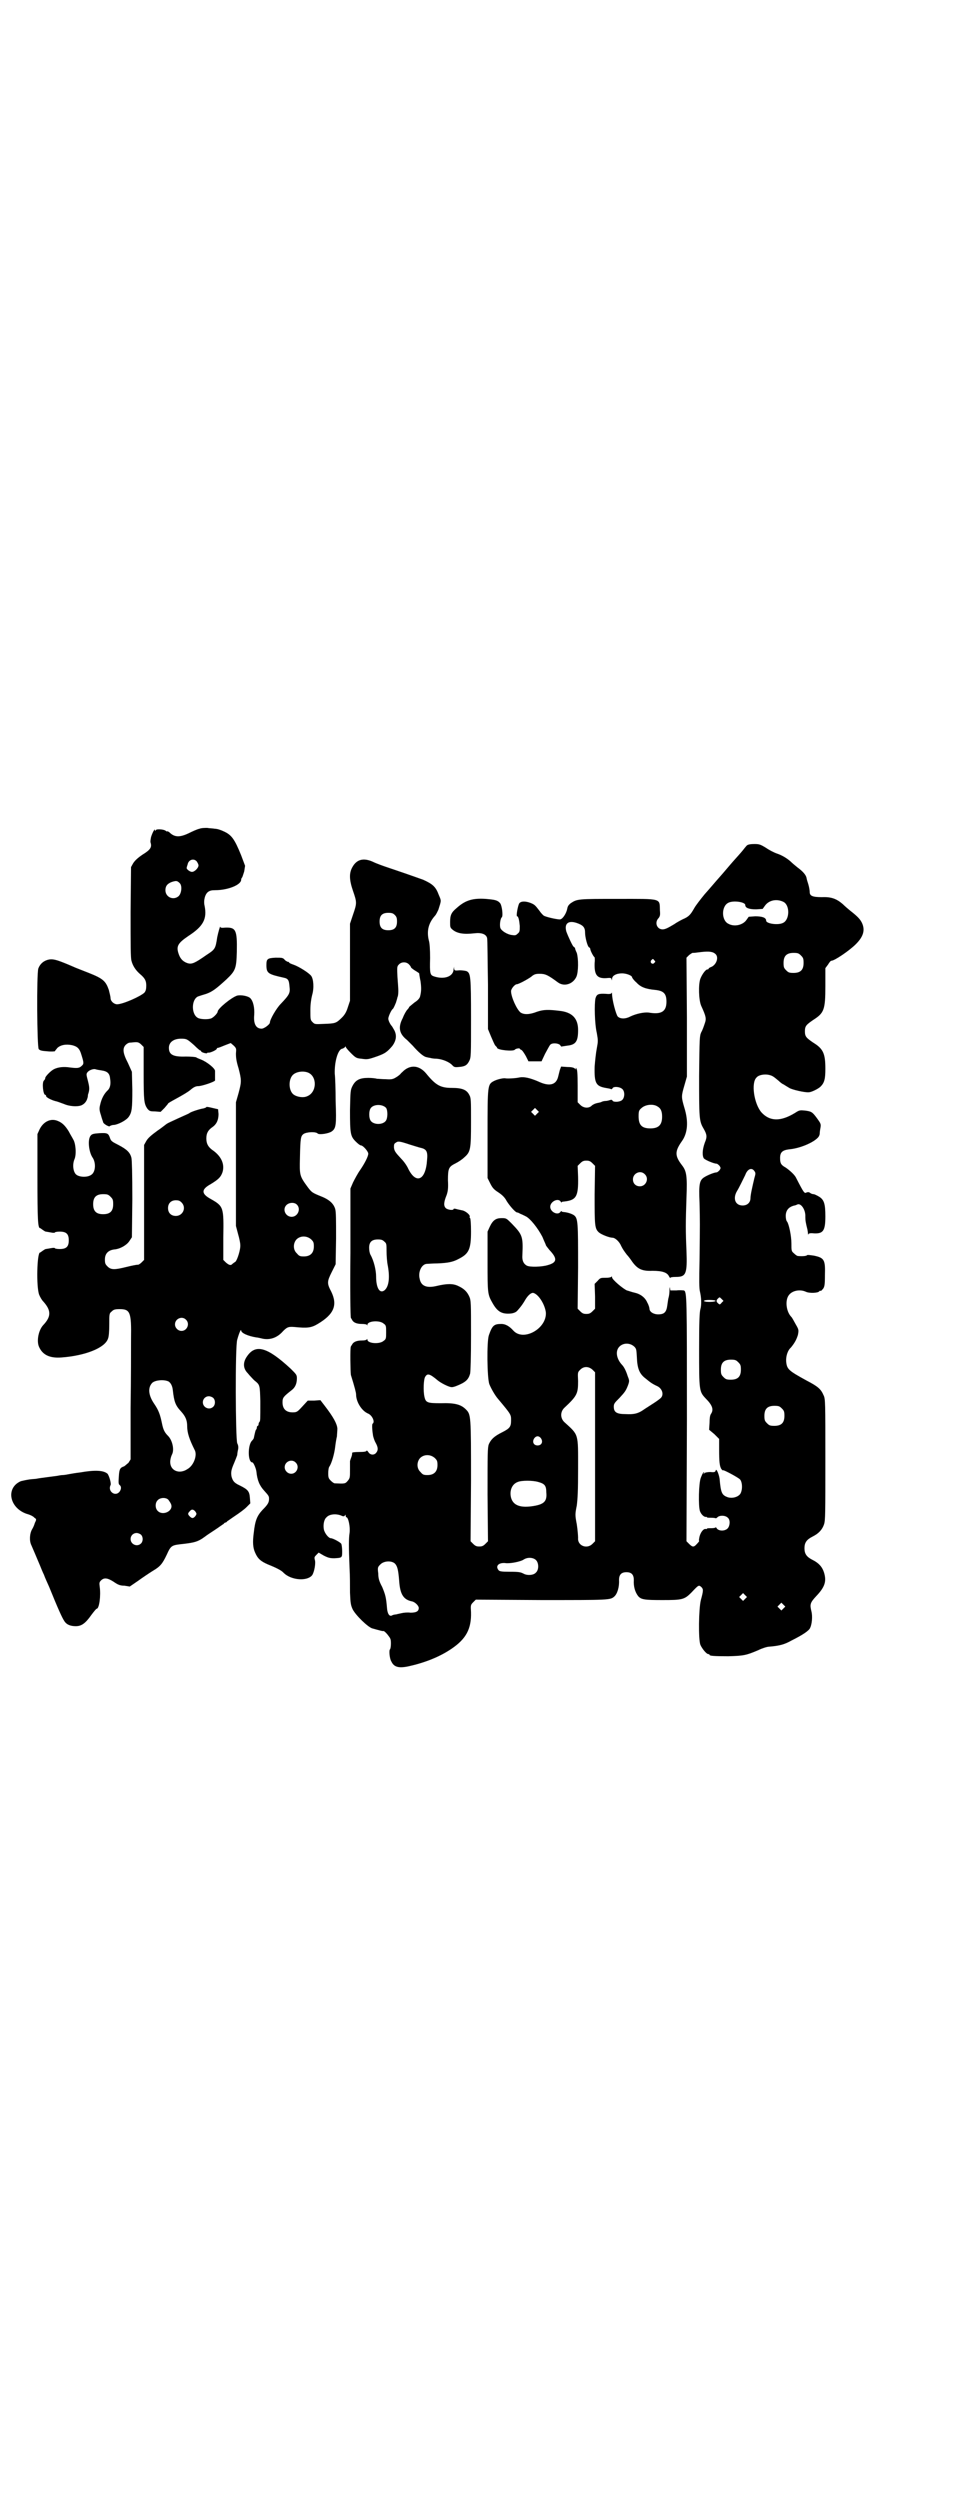 <?xml version="1.0" standalone="no"?>
<!DOCTYPE svg PUBLIC "-//W3C//DTD SVG 20010904//EN"
 "http://www.w3.org/TR/2001/REC-SVG-20010904/DTD/svg10.dtd">
<svg version="1.0" xmlns="http://www.w3.org/2000/svg"
 width="1113pt" height="2870pt" viewBox="0 0 1113 2870"
 preserveAspectRatio="xMidYMid meet">
<g transform="translate(0,2870) scale(0.5,-0.5)"
fill="#000000" stroke="none">
<path d="M458 3837 c-5 -1 -16 -6 -24 -10 -21 -10 -33 -10 -45 2 -3 2 -5 3 -5
2 0 -1 -1 0 -3 1 -4 4 -21 5 -23 2 -2 -3 -2 -3 -2 0 0 5 -6 -6 -9 -16 -1 -5
-2 -11 -1 -13 3 -10 0 -16 -18 -27 -12 -8 -18 -14 -22 -20 l-5 -9 -1 -103 c0
-77 0 -105 2 -112 3 -12 10 -22 19 -30 12 -10 15 -16 15 -27 0 -8 -1 -12 -4
-16 -9 -9 -50 -27 -63 -27 -7 0 -15 7 -15 14 0 3 -2 11 -4 19 -7 20 -13 26
-46 39 -15 6 -31 12 -35 14 -37 16 -45 18 -55 17 -13 -2 -22 -10 -26 -21 -4
-13 -3 -180 1 -185 3 -3 6 -4 20 -5 9 -1 17 0 17 0 0 1 3 4 6 8 8 7 20 9 34 6
12 -3 17 -8 21 -22 6 -19 6 -21 0 -26 -5 -5 -11 -5 -27 -3 -13 2 -26 1 -36 -4
-8 -4 -20 -17 -20 -20 0 -2 -1 -4 -3 -6 -5 -4 -2 -33 3 -33 1 0 2 -1 2 -3 0
-3 14 -10 24 -12 4 -1 11 -4 17 -6 11 -5 30 -7 40 -3 7 3 12 9 14 17 1 3 1 6
1 7 4 12 4 16 0 32 -4 15 -4 16 -1 20 4 5 13 8 18 7 2 -1 9 -2 15 -3 13 -2 18
-7 19 -19 2 -13 0 -22 -7 -28 -7 -7 -13 -18 -16 -32 -2 -8 -2 -12 2 -24 2 -8
5 -15 5 -16 1 -4 14 -11 15 -9 1 1 5 3 10 3 10 1 29 11 34 19 7 10 8 19 8 62
l-1 41 -9 20 c-12 23 -13 34 -5 42 3 3 7 5 10 5 3 0 9 1 13 1 5 0 8 -1 13 -6
l5 -5 0 -61 c0 -62 1 -69 8 -80 5 -6 6 -7 18 -7 l13 -1 9 9 c4 5 8 9 8 10 0 1
9 6 20 12 11 6 25 14 31 19 8 7 13 9 18 9 9 0 38 10 39 13 0 3 0 19 0 22 0 6
-19 21 -32 26 -5 2 -10 4 -11 5 -1 1 -12 2 -24 2 -29 -1 -39 4 -39 20 0 13 11
21 28 21 13 0 14 -1 30 -15 7 -7 13 -12 14 -12 1 0 2 -1 2 -2 1 -3 14 -6 14
-4 0 1 1 1 3 1 3 -1 19 6 19 9 0 1 1 2 3 2 1 0 9 3 16 6 l13 5 7 -6 c6 -6 6
-7 5 -18 0 -10 1 -18 6 -34 7 -27 7 -31 0 -57 l-6 -21 0 -142 0 -142 5 -19 c3
-10 5 -21 5 -24 1 -11 -7 -35 -11 -39 -3 -2 -6 -4 -8 -6 -3 -3 -7 -2 -14 4
l-6 6 0 52 c1 69 1 71 -29 88 -22 12 -22 22 0 34 18 11 23 16 27 27 6 19 -3
38 -24 52 -9 7 -13 14 -13 26 0 12 4 19 14 26 10 7 14 17 14 30 l-1 11 -13 3
c-8 2 -14 3 -14 2 0 -1 -3 -2 -6 -3 -8 -1 -30 -8 -33 -11 -1 -1 -13 -6 -26
-12 -13 -6 -24 -11 -25 -12 -1 0 -10 -8 -22 -16 -15 -11 -22 -17 -26 -24 l-5
-9 0 -132 0 -132 -6 -6 c-3 -3 -8 -6 -9 -5 -2 0 -13 -2 -25 -5 -28 -7 -36 -7
-44 1 -5 5 -6 7 -6 16 0 13 7 21 21 23 14 1 29 10 35 19 l6 9 1 87 c0 61 -1
89 -2 95 -3 13 -11 20 -30 30 -14 7 -17 9 -19 15 -4 12 -6 13 -25 12 -14 -1
-17 -2 -20 -6 -7 -9 -4 -36 4 -49 9 -12 8 -35 -3 -41 -9 -6 -27 -5 -34 1 -7 6
-9 23 -4 35 5 11 3 37 -3 46 -2 4 -7 12 -10 18 -8 13 -15 20 -25 24 -16 7 -33
-1 -42 -19 l-5 -11 0 -100 c0 -96 1 -116 6 -116 1 0 3 -2 6 -4 3 -2 6 -4 7 -4
1 0 6 -1 12 -2 5 -1 9 -1 9 0 0 1 5 2 11 2 15 0 21 -5 21 -20 0 -15 -6 -20
-21 -20 -6 0 -11 1 -11 2 0 1 -4 1 -9 0 -6 -1 -11 -2 -12 -2 -1 0 -4 -2 -7 -4
-3 -2 -5 -4 -6 -4 -7 0 -9 -79 -2 -97 2 -5 6 -12 9 -15 19 -21 19 -35 0 -55
-10 -11 -15 -34 -10 -48 8 -20 25 -28 52 -26 55 4 100 22 107 43 2 4 3 17 3
33 0 25 0 25 6 30 4 4 7 5 18 5 24 0 27 -7 26 -68 0 -23 0 -94 -1 -159 l0
-118 -5 -8 c-4 -3 -8 -7 -10 -8 -9 -3 -11 -6 -12 -23 -1 -14 -1 -18 2 -20 4
-3 4 -10 -1 -16 -10 -11 -27 2 -20 16 2 3 -3 21 -7 26 -9 8 -29 9 -63 3 -9 -1
-21 -3 -26 -4 -5 -1 -11 -2 -14 -2 -3 0 -9 -1 -14 -2 -15 -2 -39 -5 -44 -6 -3
-1 -11 -1 -18 -2 -7 -1 -16 -3 -20 -4 -35 -15 -27 -61 13 -75 8 -2 16 -6 18
-9 5 -3 5 -4 1 -12 -1 -4 -4 -11 -6 -14 -6 -10 -7 -27 -2 -37 13 -30 16 -38
20 -47 2 -5 6 -15 9 -21 2 -6 8 -19 12 -28 21 -52 30 -71 34 -77 5 -9 14 -13
27 -13 13 0 22 6 36 26 6 8 11 14 12 14 6 0 10 30 7 51 -1 8 -1 10 3 14 7 7
15 6 29 -3 10 -7 15 -9 25 -9 l12 -2 19 13 c11 8 26 18 34 23 17 10 22 16 32
37 10 22 11 22 39 25 25 3 33 5 48 16 5 4 16 11 25 17 9 6 17 12 19 13 1 2 3
3 4 3 1 0 3 1 4 3 2 1 10 7 19 13 9 6 20 14 25 19 l9 9 -1 13 c-1 15 -5 19
-23 28 -13 6 -16 10 -19 20 -2 10 -1 16 6 32 3 7 6 15 7 18 0 3 1 9 2 13 1 6
0 10 -2 14 -4 9 -5 224 0 238 5 18 9 25 9 21 0 -6 16 -13 35 -16 3 0 10 -2 15
-3 16 -3 31 2 43 14 12 13 15 14 29 13 30 -3 39 -2 54 7 37 22 46 43 31 74
-10 19 -10 23 1 45 l9 18 1 59 c0 43 0 61 -2 68 -4 13 -14 22 -35 30 -17 7
-19 8 -28 20 -19 26 -19 27 -18 68 1 46 2 49 8 54 7 5 29 6 33 1 4 -3 25 0 32
5 10 7 11 15 9 70 0 27 -1 55 -2 62 -1 27 7 56 17 58 2 0 4 2 6 3 1 2 2 3 2 2
0 -2 5 -8 12 -15 11 -11 13 -12 24 -13 14 -2 15 -2 38 6 16 6 21 9 33 23 9 12
11 24 5 36 -3 5 -5 9 -6 10 -3 3 -8 12 -8 17 0 5 7 20 10 22 2 1 6 11 8 16 0
1 2 6 3 11 2 4 2 12 2 16 0 4 -1 18 -2 31 -1 22 -1 24 3 28 6 7 18 7 24 0 2
-2 4 -5 4 -6 0 -1 5 -5 10 -8 5 -3 10 -6 9 -7 0 0 1 -8 3 -17 2 -15 2 -23 -1
-35 -1 -4 -5 -9 -13 -14 -6 -5 -11 -9 -12 -10 0 -1 -2 -4 -4 -6 -3 -3 -8 -12
-11 -20 -11 -21 -8 -36 10 -50 4 -4 10 -10 13 -13 14 -16 24 -24 30 -26 4 -1
8 -2 10 -2 2 -1 9 -2 15 -2 14 -1 30 -8 36 -15 4 -4 5 -5 15 -4 14 1 19 4 24
14 4 8 4 12 4 98 0 97 -1 103 -10 108 -3 1 -10 2 -16 2 -12 -1 -12 -1 -13 5 0
5 0 4 -1 -2 0 -17 -21 -25 -45 -17 -9 3 -10 6 -9 42 0 20 -1 35 -3 41 -5 21
-1 39 14 56 3 3 6 10 8 14 7 22 7 20 1 34 -7 19 -14 25 -36 35 -8 3 -54 19
-78 27 -12 4 -29 10 -37 14 -22 10 -38 6 -48 -13 -7 -13 -7 -28 2 -54 9 -26 9
-28 0 -54 l-7 -21 0 -89 0 -88 -5 -15 c-3 -10 -7 -17 -13 -23 -14 -14 -16 -14
-41 -15 -22 -1 -22 -1 -27 4 -5 5 -5 6 -5 28 0 14 2 26 4 34 5 17 3 37 -2 44
-5 7 -29 22 -41 26 -6 2 -10 4 -10 5 0 2 -1 2 -1 1 -1 0 -4 1 -8 4 -5 6 -6 6
-22 6 -19 -1 -21 -3 -21 -17 0 -19 4 -21 40 -29 10 -2 12 -6 13 -20 2 -15 0
-19 -20 -40 -10 -10 -25 -36 -25 -43 0 -4 -13 -14 -19 -14 -13 0 -19 11 -17
32 1 15 -2 31 -9 38 -5 5 -21 8 -30 6 -13 -4 -45 -30 -45 -37 0 -3 -8 -12 -14
-15 -6 -3 -22 -3 -30 0 -17 7 -17 43 -1 50 3 1 12 4 19 6 14 5 23 12 46 33 21
20 23 25 24 63 1 51 -2 57 -27 56 -9 -1 -11 0 -11 2 0 4 -5 -14 -7 -24 -4 -27
-5 -28 -25 -41 -27 -19 -33 -21 -42 -19 -10 3 -17 9 -21 20 -7 19 -3 26 22 43
34 22 43 39 37 69 -3 12 1 27 8 32 4 3 8 4 17 4 28 0 59 12 59 24 0 2 1 4 2 5
1 1 3 8 5 14 l2 13 -9 24 c-15 37 -22 47 -40 55 -6 3 -15 6 -20 6 -5 1 -13 1
-18 2 -5 0 -13 0 -18 -2z m-6 -75 c2 -3 4 -7 4 -9 0 -6 -9 -15 -15 -15 -5 0
-14 7 -12 10 0 1 1 4 2 7 2 11 14 15 21 7z m-39 -50 c6 -6 4 -24 -3 -30 -12
-10 -30 -2 -30 14 0 9 4 15 15 19 10 3 12 3 18 -3z m494 -73 c4 -4 5 -7 5 -15
0 -14 -6 -20 -20 -20 -14 0 -20 6 -20 20 0 14 6 20 20 20 8 0 11 -1 15 -5z
m-199 -362 c21 -9 20 -45 -2 -54 -10 -5 -28 -1 -34 6 -9 10 -9 32 0 42 7 8 24
11 36 6z m-454 -285 c5 -5 6 -7 6 -17 0 -16 -7 -23 -23 -23 -16 0 -23 7 -23
23 0 16 7 23 23 23 10 0 12 -1 17 -6z m163 -13 c12 -12 3 -31 -13 -31 -11 0
-18 7 -18 18 0 11 7 18 18 18 6 0 9 -1 13 -5z m265 -5 c10 -10 2 -28 -12 -28
-14 0 -22 17 -12 27 6 6 18 7 24 1z m33 -80 c5 -5 6 -7 6 -16 0 -15 -8 -23
-23 -23 -9 0 -11 1 -16 7 -9 8 -9 23 -1 32 9 9 24 9 34 0z m-288 -184 c10 -9
3 -26 -10 -26 -8 0 -15 7 -15 15 0 13 16 20 25 11z m-40 -142 c5 -3 9 -10 10
-20 3 -27 6 -35 19 -49 10 -11 14 -20 14 -34 0 -15 5 -30 17 -54 7 -12 -2 -36
-16 -44 -19 -13 -40 -4 -40 16 0 6 2 13 4 17 6 11 1 33 -9 43 -8 8 -11 14 -14
29 -4 19 -7 29 -18 45 -13 19 -15 37 -4 48 7 6 26 8 37 3z m103 -38 c5 -5 5
-15 0 -20 -9 -9 -24 -2 -24 10 0 8 6 14 14 14 3 0 8 -2 10 -4z m-103 -234 c2
-3 5 -7 6 -10 6 -15 -18 -27 -30 -16 -7 6 -7 19 -1 25 6 7 20 7 25 1z m62 -27
c3 -5 3 -5 0 -10 -5 -6 -8 -6 -13 -1 -5 5 -5 7 0 12 4 5 8 5 13 -1z m-125 -53
c5 -5 5 -15 0 -20 -9 -9 -24 -2 -24 10 0 8 6 14 14 14 3 0 8 -2 10 -4z"/>
<path d="M1716 3799 c-2 -2 -7 -8 -10 -12 -4 -5 -14 -16 -22 -25 -8 -9 -22
-26 -31 -36 -9 -10 -24 -28 -34 -39 -9 -11 -20 -25 -24 -32 -9 -16 -13 -20
-27 -26 -6 -3 -15 -8 -19 -11 -15 -9 -21 -12 -27 -12 -13 0 -19 16 -9 26 3 4
4 7 3 17 -1 29 6 27 -97 27 -91 0 -93 0 -108 -10 -5 -4 -7 -7 -8 -13 -2 -10
-10 -23 -16 -24 -3 -1 -28 4 -37 8 -2 1 -7 6 -11 12 -10 13 -11 14 -21 18 -11
4 -21 4 -25 -1 -3 -4 -8 -30 -5 -30 3 0 5 -10 6 -22 0 -12 0 -14 -5 -18 -4 -4
-6 -4 -13 -3 -10 1 -23 9 -26 15 -3 5 -1 23 3 26 3 4 0 27 -4 32 -6 7 -11 8
-33 10 -30 2 -47 -3 -67 -21 -12 -10 -15 -16 -15 -32 0 -12 0 -13 6 -18 10 -8
24 -11 50 -8 16 2 27 -2 29 -11 1 -3 1 -51 2 -107 l0 -102 7 -17 c4 -9 8 -19
10 -21 2 -2 4 -4 4 -5 0 -5 38 -9 41 -4 1 2 11 4 11 2 0 -1 2 -2 4 -3 2 -1 6
-7 10 -14 l6 -12 15 0 15 0 8 17 c5 9 10 19 12 21 4 5 19 4 23 -1 1 -2 3 -4 3
-3 1 0 6 1 13 2 20 2 25 10 25 36 0 27 -14 41 -43 44 -25 3 -36 3 -51 -2 -18
-7 -30 -7 -38 -2 -9 7 -22 36 -22 49 0 6 9 16 13 16 4 0 23 10 33 17 7 6 10 7
20 7 13 0 19 -3 42 -20 14 -10 34 -4 42 13 5 11 5 42 1 55 -2 4 -4 9 -4 11 -1
1 -2 3 -3 3 -2 0 -13 24 -17 35 -5 18 4 26 23 20 15 -5 20 -10 20 -22 0 -12 6
-33 9 -34 2 -1 3 -3 3 -4 0 -4 8 -19 10 -19 0 0 1 -6 0 -13 -1 -27 5 -36 26
-35 11 1 12 1 13 -3 0 -3 1 -2 1 1 0 8 10 13 23 13 10 0 23 -5 23 -9 0 -1 4
-7 10 -12 10 -11 22 -15 43 -17 19 -2 26 -8 26 -27 0 -23 -12 -30 -41 -25 -10
1 -27 -2 -42 -9 -11 -6 -23 -6 -29 0 -4 5 -13 38 -13 52 0 3 -1 4 -1 2 -1 -2
-4 -3 -13 -2 -18 1 -21 -1 -24 -10 -3 -13 -2 -59 3 -80 3 -17 3 -19 0 -35 -2
-10 -4 -29 -5 -42 -1 -38 3 -45 25 -49 6 -1 12 -2 13 -3 1 0 2 0 3 2 2 5 17 4
23 -2 6 -6 5 -20 -1 -25 -6 -5 -21 -5 -22 -1 -1 2 -3 2 -6 1 -3 -1 -7 -2 -10
-2 -3 0 -7 -1 -9 -2 -1 -1 -6 -2 -11 -3 -4 -1 -9 -3 -12 -6 -6 -6 -18 -6 -26
2 l-6 6 0 38 c0 28 -1 38 -3 40 -2 2 -2 1 -1 -1 1 -2 1 -2 -2 0 -3 3 -9 4 -18
4 l-14 1 -3 -8 c-1 -4 -3 -12 -4 -16 -5 -19 -21 -22 -46 -10 -19 8 -32 11 -43
9 -8 -2 -28 -3 -32 -2 -4 1 -18 -2 -26 -6 -15 -8 -15 -8 -15 -123 l0 -100 6
-12 c5 -10 8 -14 19 -21 9 -6 15 -12 19 -20 7 -11 20 -26 24 -26 1 0 4 -1 7
-3 3 -1 9 -4 13 -6 10 -5 27 -26 38 -47 4 -10 8 -18 8 -19 0 -1 4 -6 8 -11 19
-20 18 -29 -4 -35 -13 -4 -41 -5 -48 -1 -7 4 -11 11 -10 24 2 43 0 47 -24 72
-13 13 -13 13 -24 13 -13 0 -20 -5 -27 -20 l-5 -11 0 -68 c0 -75 0 -76 12 -97
11 -19 21 -25 42 -23 7 1 11 3 14 6 10 11 15 19 19 26 6 10 14 17 19 15 12 -4
26 -27 28 -45 2 -37 -52 -67 -75 -41 -9 10 -18 15 -27 15 -17 0 -21 -3 -29
-26 -5 -15 -4 -97 1 -112 4 -10 13 -26 20 -34 31 -37 30 -36 30 -50 0 -14 -3
-18 -21 -27 -18 -9 -25 -16 -30 -27 -3 -8 -3 -21 -3 -116 l1 -107 -6 -6 c-5
-5 -8 -6 -14 -6 -6 0 -9 1 -14 6 l-6 6 1 138 c0 152 0 153 -12 165 -11 11 -25
15 -57 14 -31 0 -35 1 -38 15 -3 13 -2 41 2 46 5 8 10 7 29 -9 5 -4 14 -9 21
-12 10 -4 11 -4 20 -1 23 9 29 15 33 29 1 7 2 35 2 89 0 74 0 79 -4 88 -5 11
-12 18 -25 24 -12 6 -26 6 -51 0 -22 -5 -35 0 -38 17 -4 16 5 34 17 34 2 0 13
1 24 1 23 1 35 3 48 10 24 12 29 22 29 63 0 18 -1 30 -2 31 -1 1 -2 2 -1 3 2
4 -10 14 -18 15 -4 1 -10 2 -13 3 -4 1 -6 1 -6 0 0 -4 -14 -2 -18 2 -5 5 -5
13 2 30 3 9 4 16 3 34 0 28 2 31 18 39 6 3 15 9 19 13 15 13 16 18 16 82 0 51
0 55 -4 62 -6 12 -17 16 -40 16 -26 0 -37 6 -59 33 -15 18 -34 21 -51 7 -4 -4
-8 -7 -8 -8 0 0 -4 -4 -9 -7 -8 -5 -11 -6 -25 -5 -8 0 -17 1 -20 1 -3 1 -12 2
-20 2 -20 0 -29 -5 -36 -18 -5 -10 -5 -11 -6 -56 0 -54 1 -60 13 -72 5 -5 10
-9 12 -9 5 0 17 -14 17 -19 0 -6 -8 -22 -19 -38 -5 -7 -12 -20 -16 -28 l-6
-14 0 -148 c-1 -81 0 -148 1 -149 0 0 2 -3 3 -5 3 -6 11 -9 22 -9 7 0 11 -1
12 -2 0 -2 1 -2 1 0 0 9 28 11 37 3 6 -4 6 -6 6 -20 0 -14 0 -16 -6 -20 -9 -8
-37 -6 -37 3 0 2 -1 2 -1 1 -1 -2 -5 -3 -12 -3 -11 0 -19 -3 -22 -9 -1 -2 -3
-4 -3 -5 -2 -1 -1 -59 0 -65 9 -29 12 -41 12 -45 0 -17 13 -38 28 -44 9 -4 16
-19 10 -23 -2 -1 -1 -16 1 -28 1 -4 3 -11 6 -16 6 -11 6 -17 1 -23 -5 -6 -14
-5 -18 2 -2 3 -4 4 -4 3 0 -2 -5 -3 -17 -3 -10 0 -17 -1 -16 -2 0 -1 0 -5 -2
-10 -2 -5 -3 -9 -3 -9 0 -1 0 -9 0 -20 0 -17 0 -19 -5 -25 -6 -7 -6 -7 -30 -6
-2 0 -6 3 -9 6 -5 5 -6 7 -6 17 0 7 1 14 3 16 5 8 11 28 13 45 1 9 3 20 4 24
0 4 1 12 1 18 -1 11 -9 26 -29 52 l-10 13 -14 -1 -15 0 -12 -13 c-12 -13 -13
-14 -23 -14 -15 0 -23 8 -23 23 0 11 2 13 21 28 8 6 12 15 12 27 0 8 -1 9 -14
22 -54 50 -81 58 -101 28 -9 -13 -9 -27 2 -38 1 -1 4 -5 7 -8 3 -3 7 -8 10
-10 11 -9 11 -10 12 -46 0 -46 0 -45 -2 -48 -1 -1 -2 -3 -2 -5 0 -2 -1 -4 -2
-4 -1 0 -2 -2 -2 -4 0 -2 -1 -4 -2 -5 -1 -1 -2 -5 -5 -19 0 -1 -2 -4 -5 -7 -9
-11 -9 -49 2 -49 2 0 8 -13 9 -21 2 -20 7 -32 18 -44 11 -12 11 -13 11 -19 0
-8 -3 -13 -15 -25 -13 -14 -17 -25 -20 -52 -3 -22 -2 -35 3 -46 6 -14 13 -20
29 -27 20 -8 32 -14 37 -20 18 -17 54 -19 65 -5 5 7 9 29 6 36 -1 5 -1 6 4 11
l5 5 12 -7 c10 -5 14 -6 24 -6 18 1 18 1 18 16 0 7 -1 15 -2 17 -1 3 -19 13
-24 13 -5 0 -14 11 -16 20 -2 10 0 23 6 28 7 8 24 9 36 3 3 -1 5 -1 6 1 2 3 2
2 2 0 0 -2 1 -4 2 -4 4 0 9 -22 7 -36 -2 -13 -2 -31 0 -81 1 -15 1 -41 1 -56
1 -25 2 -29 6 -38 7 -14 35 -41 45 -44 18 -5 25 -7 26 -6 1 0 5 -3 9 -8 7 -9
8 -10 8 -21 0 -6 -1 -12 -2 -13 -3 -2 -1 -22 3 -28 6 -13 17 -16 40 -11 36 8
70 21 98 40 34 23 46 46 45 84 -1 16 -1 17 5 23 l6 6 151 -1 c155 0 158 0 167
8 7 6 12 22 11 38 0 12 5 18 17 18 12 0 17 -6 17 -18 -1 -15 3 -28 10 -37 7
-8 15 -9 56 -9 45 0 50 1 66 17 17 18 17 18 23 13 5 -5 5 -8 -1 -30 -5 -20 -6
-91 -1 -103 4 -9 14 -21 18 -21 2 0 3 -1 3 -2 0 -2 10 -3 43 -3 35 1 41 2 69
14 8 4 20 8 25 8 24 2 35 5 51 14 24 12 40 22 43 29 4 8 6 26 3 38 -4 16 -3
20 11 35 20 21 24 34 18 54 -4 13 -12 22 -26 29 -14 7 -19 14 -19 27 0 13 5
20 19 27 14 7 22 16 26 28 3 9 3 25 3 149 0 131 0 139 -4 147 -6 14 -12 20
-39 34 -42 23 -45 26 -47 43 -1 12 3 26 11 33 9 11 13 19 16 29 2 11 2 12 -5
24 -4 7 -8 15 -10 17 -12 12 -15 38 -6 50 8 11 26 14 39 8 8 -4 29 -3 31 1 1
1 2 2 3 1 1 -1 3 2 6 5 3 5 4 8 4 31 1 35 -1 40 -26 45 -8 1 -13 2 -15 1 -1
-2 -10 -3 -21 -2 -2 0 -6 3 -9 6 -6 5 -6 6 -6 23 0 18 -6 45 -10 50 -2 2 -3 8
-3 13 0 13 7 21 20 24 1 0 4 1 6 2 8 5 20 -11 19 -28 0 -9 1 -14 5 -30 0 -2 1
-5 1 -8 0 -3 1 -4 1 -2 1 2 4 3 13 2 21 -1 26 6 26 39 0 29 -3 38 -14 45 -5 3
-11 6 -13 6 -2 0 -6 1 -8 3 -3 2 -5 2 -8 1 -5 -3 -6 -2 -24 33 -3 7 -14 17
-24 24 -11 6 -13 10 -13 22 0 13 5 18 21 20 24 2 55 15 66 27 2 2 4 6 4 9 0 3
1 10 2 15 1 7 0 9 -8 20 -11 15 -13 16 -28 18 -11 1 -13 1 -22 -5 -34 -21 -59
-20 -78 1 -17 20 -24 68 -11 80 5 6 18 8 28 6 8 -2 10 -3 23 -14 3 -3 8 -7 11
-8 3 -2 8 -5 13 -8 6 -4 36 -11 45 -10 6 0 22 8 27 13 9 9 11 18 11 41 0 35
-5 46 -28 60 -16 11 -19 14 -19 26 0 12 3 15 19 26 25 16 28 23 28 78 l0 41 6
8 c3 5 6 9 8 9 7 0 41 23 56 38 17 17 22 32 14 49 -4 8 -9 14 -27 28 -5 4 -13
11 -17 15 -14 12 -26 17 -48 16 -22 0 -28 3 -28 12 0 3 -1 10 -3 17 -2 6 -4
13 -4 14 -1 7 -7 15 -22 26 -5 4 -12 10 -15 13 -8 7 -19 14 -31 18 -6 2 -18 8
-25 13 -13 8 -16 9 -27 9 -9 0 -14 -1 -17 -3z m84 -130 c15 -8 14 -41 -1 -48
-11 -6 -39 -2 -39 5 0 7 -9 10 -25 10 l-15 -1 -5 -7 c-8 -12 -28 -17 -42 -9
-16 8 -16 40 0 48 11 6 39 2 39 -5 0 -7 9 -10 25 -10 l15 1 5 7 c9 13 27 17
43 9z m-156 -120 c8 -8 1 -26 -12 -30 -2 -1 -4 -2 -4 -3 0 -1 -1 -2 -3 -2 -4
0 -12 -11 -16 -21 -5 -13 -4 -50 2 -63 11 -24 12 -29 8 -40 -2 -6 -5 -15 -8
-20 -4 -9 -4 -12 -5 -100 0 -97 0 -104 10 -121 8 -14 9 -19 3 -33 -6 -17 -6
-30 -2 -36 4 -4 23 -12 29 -12 2 0 5 -3 7 -5 3 -5 3 -5 0 -10 -2 -2 -5 -5 -7
-5 -5 0 -20 -6 -28 -11 -11 -7 -13 -15 -11 -59 1 -44 1 -44 0 -131 -1 -47 -1
-66 1 -73 3 -13 4 -29 1 -40 -2 -6 -3 -29 -3 -92 0 -95 0 -97 15 -113 16 -16
19 -26 12 -36 -2 -3 -3 -10 -3 -20 l-1 -16 12 -10 11 -11 0 -24 c0 -29 1 -38
5 -45 2 -2 3 -4 4 -3 0 2 34 -16 39 -21 6 -7 6 -26 0 -34 -6 -7 -18 -10 -28
-7 -14 5 -16 10 -19 43 -2 12 -8 25 -9 18 -1 -3 -3 -4 -12 -3 -6 0 -11 -1 -13
-2 -3 -3 -4 -3 -2 0 1 2 1 3 -1 1 -2 -2 -4 -7 -6 -12 -5 -12 -6 -66 -2 -77 3
-8 10 -14 14 -13 1 0 2 0 2 -1 0 -1 5 -1 10 -1 6 0 10 -1 10 -1 0 -1 2 0 4 2
5 5 18 5 24 -1 6 -5 5 -18 0 -24 -6 -7 -20 -7 -25 -1 -2 3 -3 4 -3 3 0 -1 -4
-2 -10 -2 -5 0 -10 0 -10 -1 0 -1 -1 -1 -2 -1 -5 2 -12 -6 -15 -17 -1 -5 -2
-10 -1 -10 1 0 -1 -3 -5 -7 -7 -8 -10 -8 -18 0 l-6 6 1 279 c0 283 0 294 -7
297 -1 0 -9 1 -17 0 l-14 0 -1 6 c0 3 -1 1 -1 -5 0 -6 -1 -14 -2 -17 -1 -3 -2
-11 -3 -18 -2 -16 -7 -21 -21 -21 -11 0 -20 6 -20 13 0 2 -2 9 -5 14 -5 12
-16 20 -30 23 -5 1 -13 4 -17 5 -9 4 -34 25 -34 30 0 2 -1 3 -1 2 -1 -2 -6 -3
-13 -3 -12 0 -13 0 -19 -7 l-7 -7 1 -29 0 -28 -6 -6 c-5 -5 -8 -6 -14 -6 -6 0
-9 1 -14 6 l-6 6 1 95 c0 104 0 113 -10 120 -5 3 -13 6 -23 7 -3 0 -5 1 -5 2
0 1 -1 0 -2 -1 -6 -10 -24 -1 -24 11 0 12 18 21 24 12 1 -2 2 -3 2 -2 0 1 2 2
5 2 29 3 34 11 33 57 l-1 25 6 6 c5 5 8 6 14 6 6 0 9 -1 14 -6 l6 -6 -1 -66
c0 -71 0 -78 10 -87 6 -5 24 -12 31 -12 6 0 16 -9 20 -19 4 -8 7 -12 13 -20 3
-3 9 -11 13 -17 12 -16 22 -21 46 -20 23 0 34 -4 38 -13 2 -3 3 -5 3 -3 0 1 4
2 13 2 23 0 26 7 24 60 -2 45 -2 64 0 122 2 50 0 61 -10 74 -17 22 -17 32 -1
55 14 19 16 46 6 78 -7 24 -7 26 0 50 l6 21 0 136 -1 137 6 6 c4 3 8 6 10 5 2
0 10 1 18 2 18 2 27 1 33 -5z m196 -3 c5 -5 6 -7 6 -17 0 -16 -7 -23 -23 -23
-10 0 -12 1 -17 6 -5 5 -6 7 -6 17 0 16 7 23 23 23 10 0 12 -1 17 -6z m-337
-11 c3 -3 3 -3 0 -6 -4 -5 -11 1 -7 6 4 4 4 4 7 0z m-616 -339 c4 -6 4 -24 -1
-30 -7 -9 -27 -9 -34 0 -5 6 -5 24 0 30 7 9 27 9 35 0z m624 3 c7 -4 10 -11
10 -23 0 -19 -8 -27 -27 -27 -20 0 -27 8 -27 28 0 12 1 14 7 19 9 8 27 10 37
3z m-277 -16 l-5 -5 -4 4 -5 5 4 4 5 5 4 -4 5 -5 -4 -4z m-293 -71 c10 -3 22
-7 27 -8 12 -3 15 -9 13 -28 -3 -46 -25 -56 -43 -20 -3 7 -10 17 -16 23 -14
15 -16 18 -17 26 0 6 0 9 4 11 5 4 8 4 32 -4z m792 -61 c3 -4 3 -6 0 -16 -5
-21 -9 -39 -9 -46 0 -10 -7 -17 -18 -17 -17 0 -23 16 -13 33 5 8 14 27 19 37
5 14 15 18 21 9z m-252 -7 c11 -10 3 -28 -11 -28 -9 0 -16 6 -16 16 0 14 17
22 27 12z m-598 -155 c5 -4 5 -6 5 -22 0 -10 1 -25 3 -34 5 -28 2 -48 -8 -56
-11 -8 -19 6 -19 32 0 14 -5 36 -13 50 -2 4 -3 10 -3 16 0 13 6 19 20 19 8 0
11 -1 15 -5z m775 -140 c-4 -5 -5 -5 -8 -2 -5 4 -5 7 -1 11 4 4 4 4 8 0 l5 -5
-4 -4z m-14 4 c0 -2 -13 -3 -22 -2 -6 1 -6 2 -3 3 5 2 25 1 25 -1z m-187 -105
c5 -5 5 -7 6 -24 1 -27 6 -39 21 -50 13 -11 18 -13 24 -16 13 -5 18 -20 10
-28 -2 -2 -10 -8 -18 -13 -9 -6 -19 -12 -23 -15 -12 -8 -21 -10 -40 -9 -20 0
-27 4 -27 17 0 7 2 9 13 20 13 14 15 17 20 30 3 9 3 10 -1 20 -4 13 -9 22 -13
26 -13 14 -16 32 -6 42 9 9 24 9 34 0z m239 -36 c5 -5 6 -7 6 -17 0 -16 -7
-23 -23 -23 -10 0 -12 1 -17 6 -5 5 -6 7 -6 17 0 16 7 23 23 23 10 0 12 -1 17
-6z m-335 -17 l6 -6 0 -194 0 -194 -6 -6 c-13 -13 -35 -4 -33 14 0 4 -1 18 -3
31 -4 21 -4 23 0 43 2 16 3 33 3 85 0 82 2 76 -32 107 -9 9 -9 23 0 32 30 28
32 33 32 62 -1 20 -1 20 5 26 8 8 19 8 28 0z m435 -89 c5 -5 6 -7 6 -17 0 -16
-7 -23 -23 -23 -10 0 -12 1 -17 6 -5 5 -6 7 -6 17 0 16 7 23 23 23 10 0 12 -1
17 -6z m-553 -69 c5 -8 1 -16 -8 -16 -9 0 -13 8 -8 16 2 3 5 5 8 5 3 0 6 -2 8
-5z m-244 -45 c5 -5 6 -7 6 -16 0 -15 -8 -23 -23 -23 -9 0 -11 1 -16 7 -9 8
-9 23 -1 32 9 9 24 9 34 0z m-320 -10 c10 -9 3 -26 -10 -26 -8 0 -15 7 -15 15
0 13 16 20 25 11z m558 -45 c14 -4 18 -8 18 -24 2 -20 -5 -27 -29 -31 -30 -5
-47 1 -52 19 -4 16 2 31 15 36 9 4 35 4 48 0z m-5 -180 c6 -7 6 -22 -1 -28 -5
-6 -19 -7 -27 -3 -8 4 -10 5 -34 5 -19 0 -23 1 -25 4 -7 9 0 17 15 16 10 -2
36 3 43 8 9 6 23 5 29 -2z m-325 -7 c6 -6 8 -15 10 -40 2 -31 10 -43 29 -47 7
-1 16 -10 16 -15 0 -8 -6 -11 -19 -11 -7 1 -16 0 -20 -1 -4 -1 -10 -2 -13 -3
-3 0 -7 -1 -9 -2 -6 -4 -11 3 -12 17 -2 25 -4 31 -11 48 -7 13 -9 20 -9 31 -2
14 -1 15 5 21 8 8 25 9 33 2z m805 -81 l-5 -5 -4 4 -5 5 4 4 5 5 4 -4 5 -5 -4
-4z m88 -22 l-5 -5 -4 4 -5 5 4 4 5 5 4 -4 5 -5 -4 -4z"/>
</g>
</svg>

